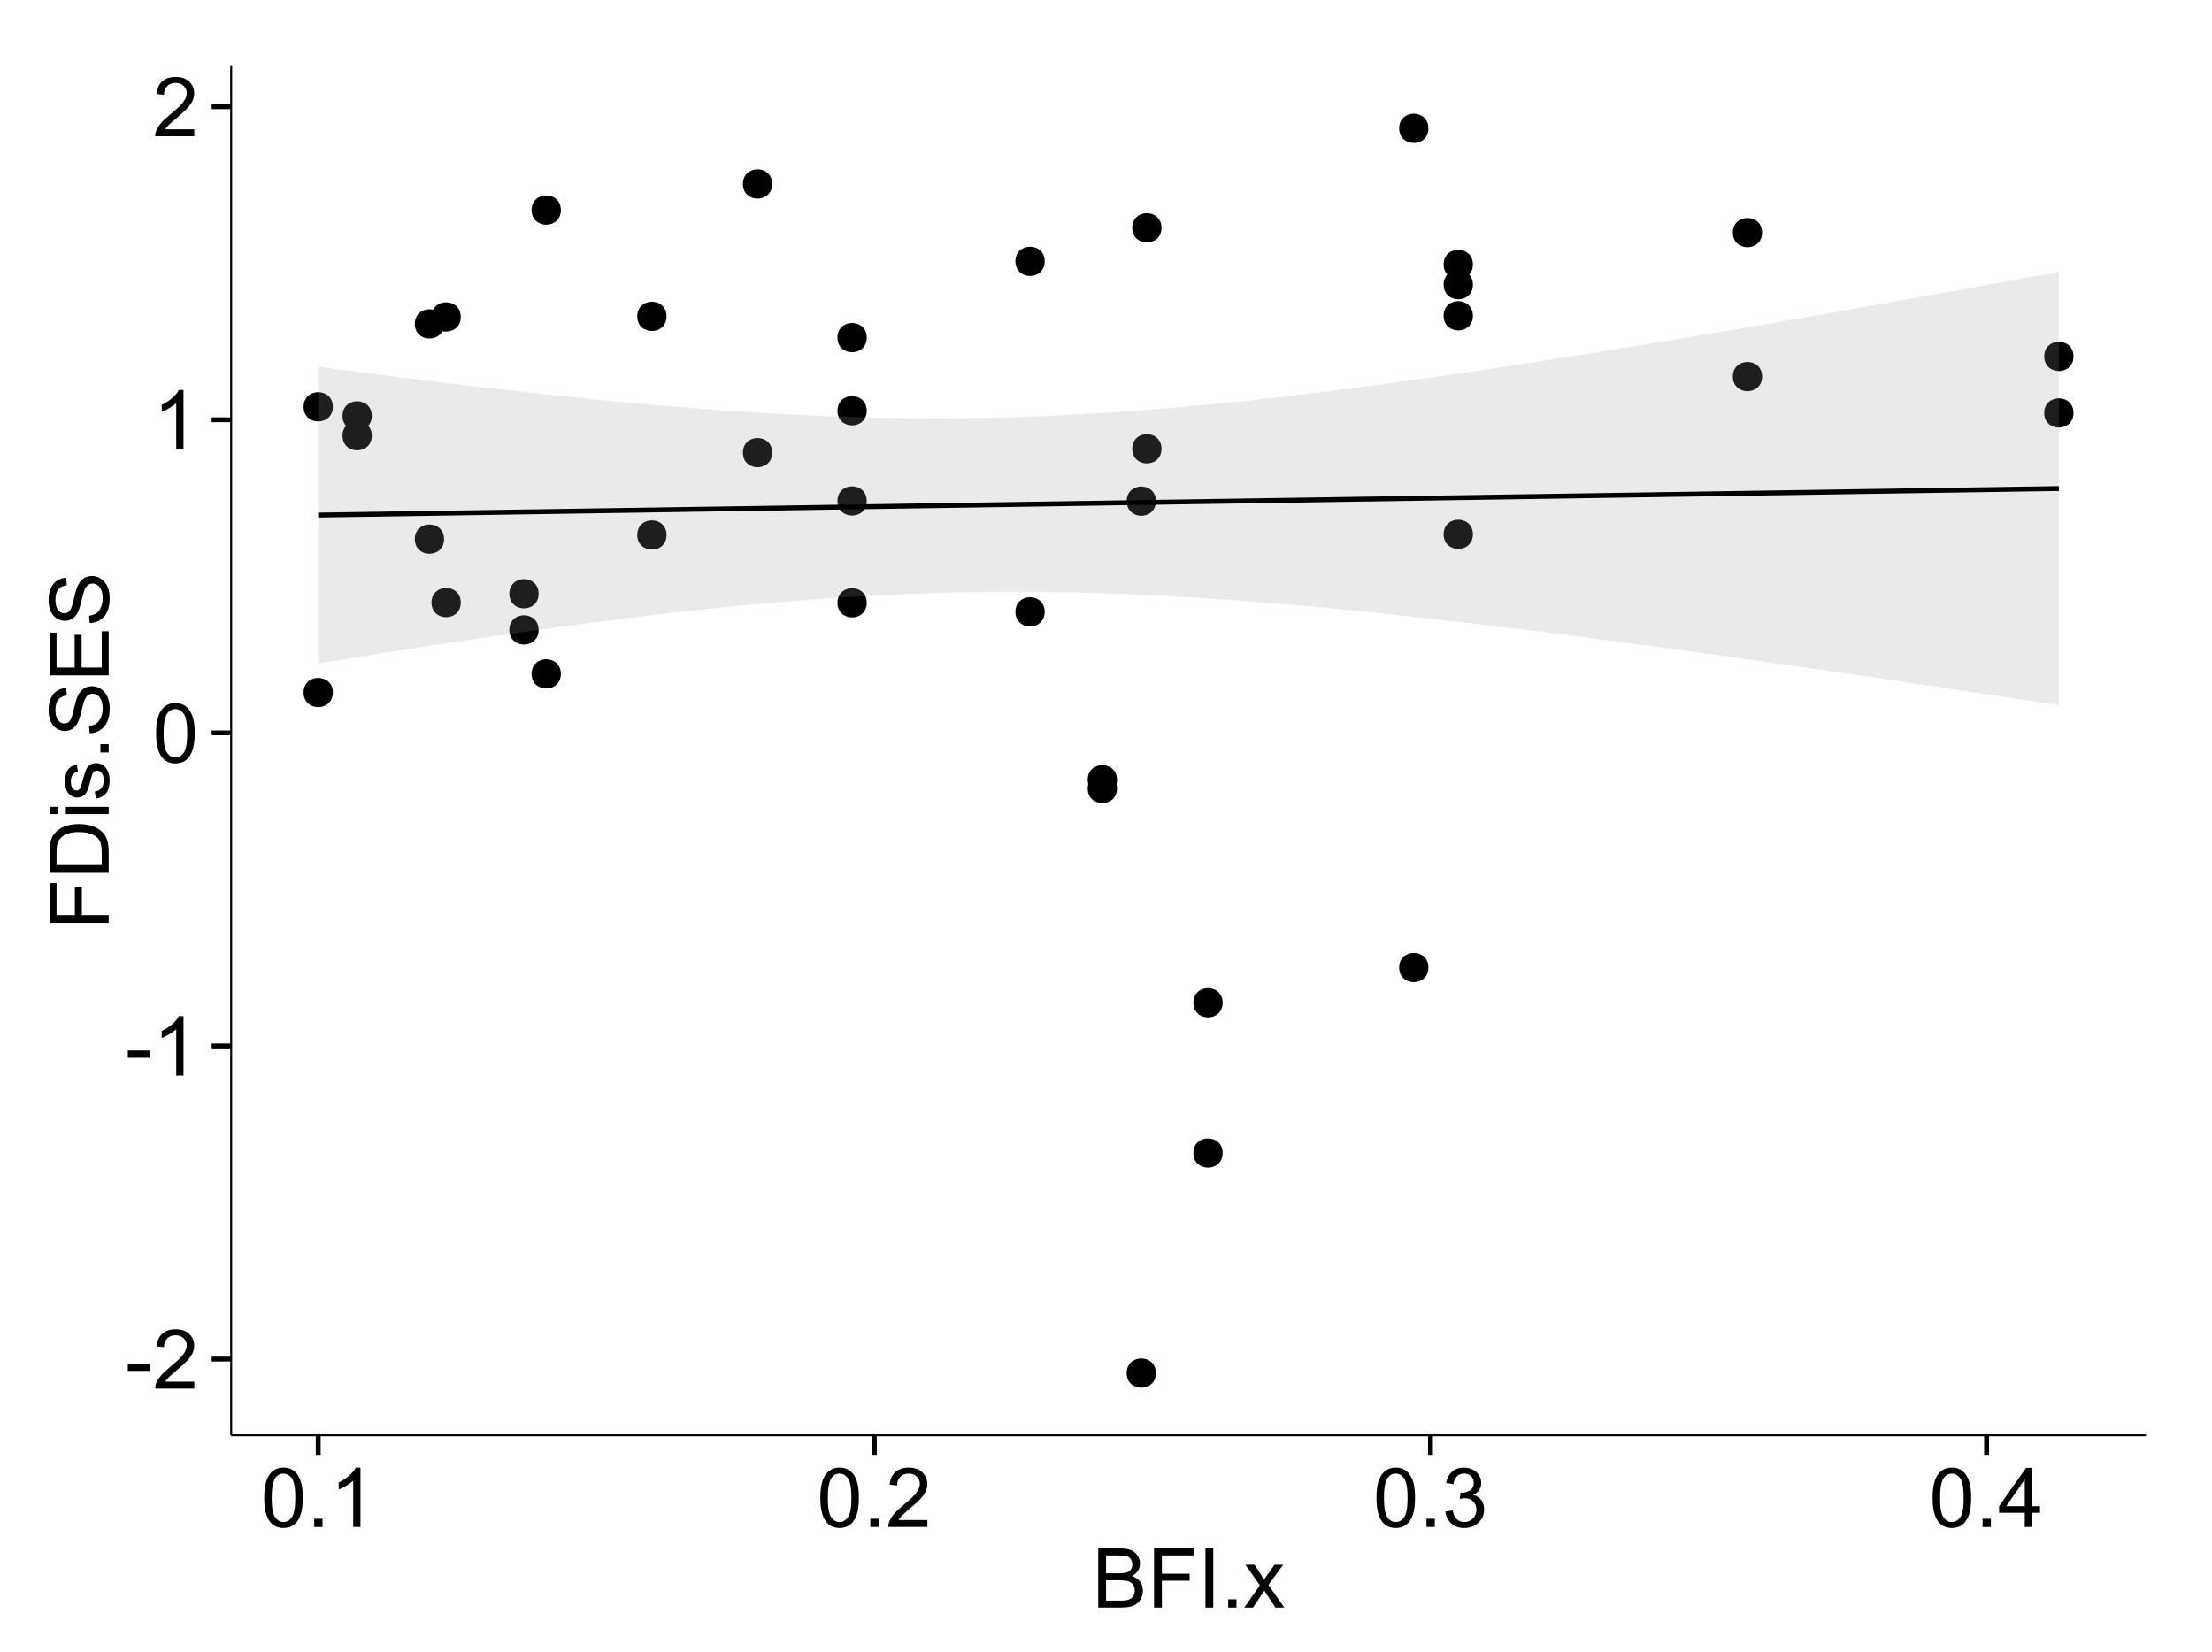 <?xml version="1.0" encoding="UTF-8"?>
<svg xmlns="http://www.w3.org/2000/svg" xmlns:xlink="http://www.w3.org/1999/xlink" width="482pt" height="360pt" viewBox="0 0 482 360" version="1.1">
<defs>
<g>
<symbol overflow="visible" id="glyph0-0">
<path style="stroke:none;" d="M 0.57 -3.867 L 0.57 -5.457 L 5.43 -5.457 L 5.43 -3.867 Z M 0.57 -3.867 "/>
</symbol>
<symbol overflow="visible" id="glyph0-1">
<path style="stroke:none;" d="M 9.062 -1.52 L 9.062 0 L 0.547 0 C 0.531 -0.379 0.594 -0.742 0.73 -1.098 C 0.945 -1.676 1.293 -2.25 1.77 -2.812 C 2.246 -3.375 2.934 -4.023 3.84 -4.766 C 5.238 -5.906 6.188 -6.816 6.68 -7.492 C 7.172 -8.16 7.418 -8.793 7.418 -9.395 C 7.418 -10.02 7.191 -10.551 6.746 -10.98 C 6.293 -11.41 5.711 -11.625 4.992 -11.629 C 4.23 -11.625 3.621 -11.395 3.164 -10.941 C 2.703 -10.48 2.469 -9.848 2.469 -9.043 L 0.844 -9.211 C 0.953 -10.422 1.371 -11.344 2.102 -11.984 C 2.824 -12.617 3.801 -12.938 5.027 -12.938 C 6.262 -12.938 7.238 -12.594 7.961 -11.91 C 8.68 -11.223 9.039 -10.371 9.043 -9.359 C 9.039 -8.84 8.934 -8.336 8.727 -7.84 C 8.512 -7.34 8.164 -6.812 7.676 -6.266 C 7.188 -5.711 6.375 -4.957 5.238 -4 C 4.285 -3.199 3.676 -2.66 3.41 -2.379 C 3.141 -2.094 2.918 -1.805 2.742 -1.52 Z M 9.062 -1.52 "/>
</symbol>
<symbol overflow="visible" id="glyph0-2">
<path style="stroke:none;" d="M 6.707 0 L 5.125 0 L 5.125 -10.082 C 4.742 -9.715 4.242 -9.352 3.625 -8.988 C 3.004 -8.625 2.449 -8.352 1.961 -8.172 L 1.961 -9.703 C 2.844 -10.117 3.617 -10.621 4.281 -11.215 C 4.941 -11.805 5.41 -12.379 5.688 -12.938 L 6.707 -12.938 Z M 6.707 0 "/>
</symbol>
<symbol overflow="visible" id="glyph0-3">
<path style="stroke:none;" d="M 0.746 -6.355 C 0.742 -7.875 0.898 -9.102 1.215 -10.031 C 1.527 -10.961 1.996 -11.676 2.613 -12.18 C 3.23 -12.684 4.008 -12.938 4.949 -12.938 C 5.637 -12.938 6.242 -12.797 6.766 -12.52 C 7.285 -12.238 7.715 -11.836 8.059 -11.316 C 8.395 -10.789 8.664 -10.152 8.859 -9.398 C 9.051 -8.645 9.145 -7.629 9.148 -6.355 C 9.145 -4.84 8.992 -3.617 8.684 -2.691 C 8.371 -1.762 7.906 -1.047 7.289 -0.539 C 6.672 -0.035 5.891 0.215 4.949 0.219 C 3.703 0.215 2.727 -0.227 2.023 -1.117 C 1.168 -2.188 0.742 -3.934 0.746 -6.355 Z M 2.375 -6.355 C 2.371 -4.234 2.621 -2.824 3.117 -2.129 C 3.609 -1.426 4.219 -1.078 4.949 -1.082 C 5.672 -1.078 6.281 -1.43 6.781 -2.137 C 7.273 -2.836 7.523 -4.242 7.523 -6.355 C 7.523 -8.473 7.273 -9.883 6.781 -10.582 C 6.281 -11.277 5.664 -11.625 4.93 -11.629 C 4.199 -11.625 3.621 -11.316 3.191 -10.703 C 2.645 -9.918 2.371 -8.469 2.375 -6.355 Z M 2.375 -6.355 "/>
</symbol>
<symbol overflow="visible" id="glyph0-4">
<path style="stroke:none;" d="M 1.633 0 L 1.633 -1.801 L 3.438 -1.801 L 3.438 0 Z M 1.633 0 "/>
</symbol>
<symbol overflow="visible" id="glyph0-5">
<path style="stroke:none;" d="M 0.758 -3.402 L 2.336 -3.613 C 2.516 -2.711 2.824 -2.062 3.266 -1.672 C 3.699 -1.273 4.23 -1.078 4.859 -1.082 C 5.602 -1.078 6.23 -1.336 6.746 -1.855 C 7.254 -2.367 7.512 -3.004 7.516 -3.77 C 7.512 -4.492 7.273 -5.094 6.801 -5.566 C 6.324 -6.035 5.723 -6.27 4.992 -6.273 C 4.691 -6.27 4.316 -6.211 3.875 -6.102 L 4.051 -7.488 C 4.152 -7.473 4.238 -7.465 4.305 -7.469 C 4.977 -7.465 5.582 -7.641 6.125 -7.996 C 6.66 -8.344 6.93 -8.887 6.934 -9.625 C 6.93 -10.199 6.734 -10.68 6.344 -11.062 C 5.949 -11.445 5.441 -11.637 4.824 -11.637 C 4.207 -11.637 3.695 -11.441 3.285 -11.055 C 2.875 -10.668 2.613 -10.09 2.496 -9.316 L 0.914 -9.598 C 1.105 -10.656 1.543 -11.477 2.23 -12.062 C 2.914 -12.645 3.766 -12.938 4.789 -12.938 C 5.488 -12.938 6.137 -12.785 6.73 -12.484 C 7.32 -12.18 7.773 -11.77 8.09 -11.25 C 8.402 -10.727 8.559 -10.172 8.562 -9.59 C 8.559 -9.031 8.41 -8.523 8.113 -8.066 C 7.812 -7.609 7.371 -7.246 6.785 -6.977 C 7.547 -6.801 8.137 -6.438 8.562 -5.883 C 8.98 -5.328 9.191 -4.633 9.195 -3.805 C 9.191 -2.676 8.781 -1.723 7.965 -0.945 C 7.141 -0.164 6.105 0.223 4.852 0.227 C 3.719 0.223 2.777 -0.109 2.035 -0.781 C 1.285 -1.453 0.859 -2.328 0.758 -3.402 Z M 0.758 -3.402 "/>
</symbol>
<symbol overflow="visible" id="glyph0-6">
<path style="stroke:none;" d="M 5.82 0 L 5.82 -3.086 L 0.227 -3.086 L 0.227 -4.535 L 6.109 -12.883 L 7.398 -12.883 L 7.398 -4.535 L 9.141 -4.535 L 9.141 -3.086 L 7.398 -3.086 L 7.398 0 Z M 5.82 -4.535 L 5.82 -10.344 L 1.785 -4.535 Z M 5.82 -4.535 "/>
</symbol>
<symbol overflow="visible" id="glyph0-7">
<path style="stroke:none;" d="M 1.32 0 L 1.32 -12.883 L 6.152 -12.883 C 7.137 -12.879 7.926 -12.75 8.52 -12.492 C 9.113 -12.23 9.578 -11.828 9.918 -11.289 C 10.25 -10.746 10.418 -10.18 10.422 -9.59 C 10.418 -9.035 10.27 -8.516 9.973 -8.031 C 9.676 -7.543 9.223 -7.152 8.621 -6.855 C 9.395 -6.625 9.996 -6.234 10.418 -5.684 C 10.836 -5.133 11.043 -4.48 11.047 -3.734 C 11.043 -3.125 10.918 -2.566 10.664 -2.051 C 10.406 -1.531 10.09 -1.129 9.719 -0.852 C 9.34 -0.566 8.871 -0.355 8.309 -0.215 C 7.742 -0.07 7.047 0 6.23 0 Z M 3.023 -7.469 L 5.809 -7.469 C 6.562 -7.465 7.105 -7.516 7.438 -7.621 C 7.867 -7.746 8.195 -7.961 8.414 -8.262 C 8.633 -8.559 8.742 -8.934 8.746 -9.387 C 8.742 -9.812 8.641 -10.188 8.438 -10.516 C 8.23 -10.84 7.938 -11.062 7.559 -11.184 C 7.176 -11.301 6.52 -11.359 5.598 -11.363 L 3.023 -11.363 Z M 3.023 -1.52 L 6.23 -1.52 C 6.777 -1.516 7.164 -1.539 7.391 -1.582 C 7.781 -1.652 8.109 -1.77 8.375 -1.934 C 8.637 -2.098 8.855 -2.336 9.027 -2.648 C 9.195 -2.961 9.281 -3.32 9.281 -3.734 C 9.281 -4.211 9.156 -4.629 8.91 -4.988 C 8.664 -5.34 8.324 -5.59 7.887 -5.734 C 7.449 -5.875 6.82 -5.945 6.004 -5.949 L 3.023 -5.949 Z M 3.023 -1.52 "/>
</symbol>
<symbol overflow="visible" id="glyph0-8">
<path style="stroke:none;" d="M 1.477 0 L 1.477 -12.883 L 10.168 -12.883 L 10.168 -11.363 L 3.18 -11.363 L 3.18 -7.375 L 9.227 -7.375 L 9.227 -5.852 L 3.18 -5.852 L 3.18 0 Z M 1.477 0 "/>
</symbol>
<symbol overflow="visible" id="glyph0-9">
<path style="stroke:none;" d="M 1.68 0 L 1.68 -12.883 L 3.383 -12.883 L 3.383 0 Z M 1.68 0 "/>
</symbol>
<symbol overflow="visible" id="glyph0-10">
<path style="stroke:none;" d="M 0.133 0 L 3.543 -4.852 L 0.387 -9.336 L 2.363 -9.336 L 3.797 -7.145 C 4.066 -6.727 4.281 -6.379 4.445 -6.102 C 4.703 -6.484 4.941 -6.828 5.16 -7.129 L 6.734 -9.336 L 8.621 -9.336 L 5.398 -4.938 L 8.867 0 L 6.926 0 L 5.008 -2.898 L 4.5 -3.684 L 2.047 0 Z M 0.133 0 "/>
</symbol>
<symbol overflow="visible" id="glyph1-0">
<path style="stroke:none;" d="M 0 -1.477 L -12.883 -1.477 L -12.883 -10.168 L -11.363 -10.168 L -11.363 -3.184 L -7.375 -3.184 L -7.375 -9.227 L -5.852 -9.227 L -5.852 -3.184 L 0 -3.18 Z M 0 -1.477 "/>
</symbol>
<symbol overflow="visible" id="glyph1-1">
<path style="stroke:none;" d="M 0 -1.391 L -12.883 -1.391 L -12.883 -5.828 C -12.879 -6.828 -12.816 -7.594 -12.699 -8.121 C -12.527 -8.855 -12.223 -9.484 -11.777 -10.012 C -11.199 -10.688 -10.465 -11.195 -9.574 -11.535 C -8.68 -11.867 -7.656 -12.035 -6.512 -12.039 C -5.527 -12.035 -4.66 -11.922 -3.91 -11.695 C -3.152 -11.469 -2.527 -11.176 -2.035 -10.816 C -1.535 -10.457 -1.145 -10.066 -0.863 -9.645 C -0.574 -9.219 -0.359 -8.703 -0.219 -8.105 C -0.07 -7.504 0 -6.816 0 -6.039 Z M -1.52 -3.094 L -1.52 -5.844 C -1.516 -6.688 -1.598 -7.355 -1.758 -7.844 C -1.914 -8.324 -2.137 -8.711 -2.426 -9 C -2.828 -9.402 -3.371 -9.715 -4.055 -9.941 C -4.734 -10.164 -5.562 -10.277 -6.539 -10.281 C -7.887 -10.277 -8.922 -10.055 -9.645 -9.617 C -10.367 -9.172 -10.852 -8.637 -11.102 -8.008 C -11.273 -7.547 -11.359 -6.812 -11.363 -5.801 L -11.363 -3.094 Z M -1.52 -3.094 "/>
</symbol>
<symbol overflow="visible" id="glyph1-2">
<path style="stroke:none;" d="M -11.066 -1.195 L -12.883 -1.195 L -12.883 -2.777 L -11.066 -2.777 Z M 0 -1.195 L -9.336 -1.195 L -9.336 -2.777 L 0 -2.777 Z M 0 -1.195 "/>
</symbol>
<symbol overflow="visible" id="glyph1-3">
<path style="stroke:none;" d="M -2.785 -0.555 L -3.031 -2.117 C -2.402 -2.203 -1.922 -2.449 -1.59 -2.852 C -1.254 -3.25 -1.09 -3.812 -1.09 -4.535 C -1.09 -5.262 -1.234 -5.801 -1.531 -6.152 C -1.824 -6.504 -2.172 -6.68 -2.574 -6.68 C -2.926 -6.68 -3.207 -6.523 -3.418 -6.215 C -3.555 -5.996 -3.734 -5.457 -3.953 -4.598 C -4.246 -3.434 -4.5 -2.629 -4.715 -2.184 C -4.926 -1.734 -5.223 -1.395 -5.602 -1.164 C -5.98 -0.93 -6.398 -0.812 -6.855 -0.816 C -7.27 -0.812 -7.652 -0.91 -8.012 -1.102 C -8.363 -1.293 -8.66 -1.551 -8.895 -1.883 C -9.074 -2.125 -9.227 -2.461 -9.355 -2.887 C -9.48 -3.309 -9.543 -3.766 -9.547 -4.254 C -9.543 -4.984 -9.438 -5.625 -9.23 -6.184 C -9.016 -6.734 -8.73 -7.145 -8.371 -7.41 C -8.008 -7.672 -7.527 -7.852 -6.926 -7.953 L -6.715 -6.406 C -7.195 -6.332 -7.57 -6.129 -7.84 -5.797 C -8.105 -5.457 -8.238 -4.98 -8.242 -4.367 C -8.238 -3.637 -8.117 -3.121 -7.883 -2.812 C -7.641 -2.5 -7.359 -2.344 -7.039 -2.348 C -6.832 -2.344 -6.648 -2.406 -6.484 -2.539 C -6.312 -2.664 -6.172 -2.867 -6.062 -3.148 C -6.004 -3.301 -5.871 -3.766 -5.66 -4.543 C -5.359 -5.66 -5.113 -6.441 -4.926 -6.887 C -4.734 -7.324 -4.457 -7.672 -4.094 -7.926 C -3.73 -8.176 -3.281 -8.301 -2.742 -8.305 C -2.211 -8.301 -1.711 -8.148 -1.25 -7.844 C -0.781 -7.535 -0.422 -7.09 -0.172 -6.512 C 0.086 -5.926 0.211 -5.27 0.211 -4.543 C 0.211 -3.328 -0.039 -2.406 -0.543 -1.77 C -1.047 -1.133 -1.793 -0.727 -2.785 -0.555 Z M -2.785 -0.555 "/>
</symbol>
<symbol overflow="visible" id="glyph1-4">
<path style="stroke:none;" d="M 0 -1.633 L -1.801 -1.633 L -1.801 -3.438 L 0 -3.438 Z M 0 -1.633 "/>
</symbol>
<symbol overflow="visible" id="glyph1-5">
<path style="stroke:none;" d="M -4.141 -0.809 L -4.281 -2.418 C -3.633 -2.492 -3.102 -2.668 -2.691 -2.949 C -2.277 -3.223 -1.945 -3.656 -1.691 -4.246 C -1.434 -4.828 -1.305 -5.488 -1.309 -6.223 C -1.305 -6.871 -1.402 -7.445 -1.598 -7.945 C -1.789 -8.441 -2.055 -8.809 -2.395 -9.055 C -2.727 -9.297 -3.094 -9.422 -3.496 -9.422 C -3.898 -9.422 -4.25 -9.305 -4.555 -9.07 C -4.852 -8.836 -5.105 -8.449 -5.316 -7.91 C -5.449 -7.562 -5.66 -6.797 -5.945 -5.613 C -6.227 -4.43 -6.496 -3.602 -6.75 -3.129 C -7.07 -2.512 -7.469 -2.051 -7.949 -1.754 C -8.422 -1.449 -8.957 -1.301 -9.555 -1.301 C -10.203 -1.301 -10.812 -1.484 -11.379 -1.855 C -11.941 -2.223 -12.367 -2.762 -12.664 -3.473 C -12.953 -4.18 -13.102 -4.969 -13.105 -5.836 C -13.102 -6.789 -12.945 -7.629 -12.641 -8.363 C -12.328 -9.09 -11.879 -9.652 -11.285 -10.043 C -10.688 -10.434 -10.008 -10.645 -9.254 -10.68 L -9.133 -9.043 C -9.941 -8.953 -10.555 -8.656 -10.977 -8.152 C -11.391 -7.641 -11.602 -6.895 -11.602 -5.906 C -11.602 -4.875 -11.41 -4.121 -11.035 -3.652 C -10.652 -3.176 -10.199 -2.941 -9.668 -2.945 C -9.203 -2.941 -8.82 -3.109 -8.523 -3.445 C -8.223 -3.773 -7.918 -4.629 -7.605 -6.016 C -7.293 -7.398 -7.02 -8.348 -6.785 -8.867 C -6.438 -9.613 -5.996 -10.168 -5.469 -10.527 C -4.938 -10.883 -4.328 -11.062 -3.637 -11.066 C -2.949 -11.062 -2.305 -10.867 -1.699 -10.477 C -1.09 -10.082 -0.617 -9.516 -0.285 -8.781 C 0.051 -8.043 0.215 -7.215 0.219 -6.301 C 0.215 -5.133 0.051 -4.156 -0.289 -3.371 C -0.625 -2.578 -1.137 -1.961 -1.824 -1.516 C -2.504 -1.066 -3.277 -0.832 -4.141 -0.809 Z M -4.141 -0.809 "/>
</symbol>
<symbol overflow="visible" id="glyph1-6">
<path style="stroke:none;" d="M 0 -1.422 L -12.883 -1.426 L -12.883 -10.742 L -11.363 -10.742 L -11.363 -3.129 L -7.418 -3.129 L -7.418 -10.258 L -5.906 -10.258 L -5.906 -3.129 L -1.52 -3.129 L -1.52 -11.039 L 0 -11.039 Z M 0 -1.422 "/>
</symbol>
</g>
<clipPath id="clip1">
  <path d="M 50.375 14.398 L 468.598 14.398 L 468.598 313.742 L 50.375 313.742 Z M 50.375 14.398 "/>
</clipPath>
</defs>
<g id="surface4691">
<rect x="0" y="0" width="482" height="360" style="fill:rgb(100%,100%,100%);fill-opacity:1;stroke:none;"/>
<rect x="0" y="0" width="482" height="360" style="fill:rgb(100%,100%,100%);fill-opacity:1;stroke:none;"/>
<path style="fill:none;stroke-width:1.063;stroke-linecap:round;stroke-linejoin:round;stroke:rgb(100%,100%,100%);stroke-opacity:1;stroke-miterlimit:10;" d="M 0 360 L 482 360 L 482 0 L 0 0 Z M 0 360 "/>
<g clip-path="url(#clip1)" clip-rule="nonzero">
<path style=" stroke:none;fill-rule:nonzero;fill:rgb(100%,100%,100%);fill-opacity:1;" d="M 50.375 312.742 L 467.598 312.742 L 467.598 14.398 L 50.375 14.398 Z M 50.375 312.742 "/>
<path style=" stroke:none;fill-rule:nonzero;fill:rgb(0%,0%,0%);fill-opacity:1;" d="M 265.355 218.492 C 265.355 221.328 261.102 221.328 261.102 218.492 C 261.102 215.66 265.355 215.66 265.355 218.492 "/>
<path style=" stroke:none;fill-rule:nonzero;fill:rgb(0%,0%,0%);fill-opacity:1;" d="M 319.887 57.617 C 319.887 60.453 315.633 60.453 315.633 57.617 C 315.633 54.781 319.887 54.781 319.887 57.617 "/>
<path style=" stroke:none;fill-rule:nonzero;fill:rgb(0%,0%,0%);fill-opacity:1;" d="M 226.578 133.312 C 226.578 136.148 222.324 136.148 222.324 133.312 C 222.324 130.48 226.578 130.48 226.578 133.312 "/>
<path style=" stroke:none;fill-rule:nonzero;fill:rgb(0%,0%,0%);fill-opacity:1;" d="M 319.887 62.02 C 319.887 64.855 315.633 64.855 315.633 62.02 C 315.633 59.184 319.887 59.184 319.887 62.02 "/>
<path style=" stroke:none;fill-rule:nonzero;fill:rgb(0%,0%,0%);fill-opacity:1;" d="M 95.703 70.57 C 95.703 73.406 91.449 73.406 91.449 70.57 C 91.449 67.734 95.703 67.734 95.703 70.57 "/>
<path style=" stroke:none;fill-rule:nonzero;fill:rgb(0%,0%,0%);fill-opacity:1;" d="M 382.898 82.051 C 382.898 84.887 378.648 84.887 378.648 82.051 C 378.648 79.215 382.898 79.215 382.898 82.051 "/>
<path style=" stroke:none;fill-rule:nonzero;fill:rgb(0%,0%,0%);fill-opacity:1;" d="M 382.898 50.68 C 382.898 53.516 378.648 53.516 378.648 50.68 C 378.648 47.844 382.898 47.844 382.898 50.68 "/>
<path style=" stroke:none;fill-rule:nonzero;fill:rgb(0%,0%,0%);fill-opacity:1;" d="M 310.191 210.812 C 310.191 213.648 305.941 213.648 305.941 210.812 C 305.941 207.977 310.191 207.977 310.191 210.812 "/>
<path style=" stroke:none;fill-rule:nonzero;fill:rgb(0%,0%,0%);fill-opacity:1;" d="M 310.191 27.961 C 310.191 30.797 305.941 30.797 305.941 27.961 C 305.941 25.125 310.191 25.125 310.191 27.961 "/>
<path style=" stroke:none;fill-rule:nonzero;fill:rgb(0%,0%,0%);fill-opacity:1;" d="M 242.332 171.793 C 242.332 174.629 238.078 174.629 238.078 171.793 C 238.078 168.957 242.332 168.957 242.332 171.793 "/>
<path style=" stroke:none;fill-rule:nonzero;fill:rgb(0%,0%,0%);fill-opacity:1;" d="M 167.199 98.629 C 167.199 101.465 162.949 101.465 162.949 98.629 C 162.949 95.793 167.199 95.793 167.199 98.629 "/>
<path style=" stroke:none;fill-rule:nonzero;fill:rgb(0%,0%,0%);fill-opacity:1;" d="M 167.199 40.086 C 167.199 42.918 162.949 42.918 162.949 40.086 C 162.949 37.25 167.199 37.25 167.199 40.086 "/>
<path style=" stroke:none;fill-rule:nonzero;fill:rgb(0%,0%,0%);fill-opacity:1;" d="M 121.152 45.766 C 121.152 48.602 116.898 48.602 116.898 45.766 C 116.898 42.934 121.152 42.934 121.152 45.766 "/>
<path style=" stroke:none;fill-rule:nonzero;fill:rgb(0%,0%,0%);fill-opacity:1;" d="M 187.801 89.5 C 187.801 92.332 183.547 92.332 183.547 89.5 C 183.547 86.664 187.801 86.664 187.801 89.5 "/>
<path style=" stroke:none;fill-rule:nonzero;fill:rgb(0%,0%,0%);fill-opacity:1;" d="M 187.801 109.152 C 187.801 111.988 183.547 111.988 183.547 109.152 C 183.547 106.316 187.801 106.316 187.801 109.152 "/>
<path style=" stroke:none;fill-rule:nonzero;fill:rgb(0%,0%,0%);fill-opacity:1;" d="M 450.762 77.656 C 450.762 80.488 446.508 80.488 446.508 77.656 C 446.508 74.82 450.762 74.82 450.762 77.656 "/>
<path style=" stroke:none;fill-rule:nonzero;fill:rgb(0%,0%,0%);fill-opacity:1;" d="M 450.762 89.977 C 450.762 92.809 446.508 92.809 446.508 89.977 C 446.508 87.141 450.762 87.141 450.762 89.977 "/>
<path style=" stroke:none;fill-rule:nonzero;fill:rgb(0%,0%,0%);fill-opacity:1;" d="M 95.703 117.473 C 95.703 120.305 91.449 120.305 91.449 117.473 C 91.449 114.637 95.703 114.637 95.703 117.473 "/>
<path style=" stroke:none;fill-rule:nonzero;fill:rgb(0%,0%,0%);fill-opacity:1;" d="M 121.152 146.832 C 121.152 149.664 116.898 149.664 116.898 146.832 C 116.898 143.996 121.152 143.996 121.152 146.832 "/>
<path style=" stroke:none;fill-rule:nonzero;fill:rgb(0%,0%,0%);fill-opacity:1;" d="M 242.332 169.902 C 242.332 172.738 238.078 172.738 238.078 169.902 C 238.078 167.07 242.332 167.07 242.332 169.902 "/>
<path style=" stroke:none;fill-rule:nonzero;fill:rgb(0%,0%,0%);fill-opacity:1;" d="M 226.578 56.941 C 226.578 59.773 222.324 59.773 222.324 56.941 C 222.324 54.105 226.578 54.105 226.578 56.941 "/>
<path style=" stroke:none;fill-rule:nonzero;fill:rgb(0%,0%,0%);fill-opacity:1;" d="M 265.355 251.238 C 265.355 254.074 261.102 254.074 261.102 251.238 C 261.102 248.402 265.355 248.402 265.355 251.238 "/>
<path style=" stroke:none;fill-rule:nonzero;fill:rgb(0%,0%,0%);fill-opacity:1;" d="M 319.887 68.801 C 319.887 71.637 315.633 71.637 315.633 68.801 C 315.633 65.965 319.887 65.965 319.887 68.801 "/>
<path style=" stroke:none;fill-rule:nonzero;fill:rgb(0%,0%,0%);fill-opacity:1;" d="M 319.887 116.422 C 319.887 119.258 315.633 119.258 315.633 116.422 C 315.633 113.586 319.887 113.586 319.887 116.422 "/>
<path style=" stroke:none;fill-rule:nonzero;fill:rgb(0%,0%,0%);fill-opacity:1;" d="M 250.812 299.184 C 250.812 302.016 246.562 302.016 246.562 299.184 C 246.562 296.348 250.812 296.348 250.812 299.184 "/>
<path style=" stroke:none;fill-rule:nonzero;fill:rgb(0%,0%,0%);fill-opacity:1;" d="M 250.812 109.191 C 250.812 112.027 246.562 112.027 246.562 109.191 C 246.562 106.355 250.812 106.355 250.812 109.191 "/>
<path style=" stroke:none;fill-rule:nonzero;fill:rgb(0%,0%,0%);fill-opacity:1;" d="M 99.34 69.055 C 99.34 71.891 95.086 71.891 95.086 69.055 C 95.086 66.223 99.34 66.223 99.34 69.055 "/>
<path style=" stroke:none;fill-rule:nonzero;fill:rgb(0%,0%,0%);fill-opacity:1;" d="M 99.34 131.297 C 99.34 134.129 95.086 134.129 95.086 131.297 C 95.086 128.461 99.34 128.461 99.34 131.297 "/>
<path style=" stroke:none;fill-rule:nonzero;fill:rgb(0%,0%,0%);fill-opacity:1;" d="M 71.469 88.641 C 71.469 91.473 67.215 91.473 67.215 88.641 C 67.215 85.805 71.469 85.805 71.469 88.641 "/>
<path style=" stroke:none;fill-rule:nonzero;fill:rgb(0%,0%,0%);fill-opacity:1;" d="M 71.469 150.891 C 71.469 153.727 67.215 153.727 67.215 150.891 C 67.215 148.055 71.469 148.055 71.469 150.891 "/>
<path style=" stroke:none;fill-rule:nonzero;fill:rgb(0%,0%,0%);fill-opacity:1;" d="M 116.305 137.25 C 116.305 140.086 112.051 140.086 112.051 137.25 C 112.051 134.414 116.305 134.414 116.305 137.25 "/>
<path style=" stroke:none;fill-rule:nonzero;fill:rgb(0%,0%,0%);fill-opacity:1;" d="M 116.305 129.375 C 116.305 132.207 112.051 132.207 112.051 129.375 C 112.051 126.539 116.305 126.539 116.305 129.375 "/>
<path style=" stroke:none;fill-rule:nonzero;fill:rgb(0%,0%,0%);fill-opacity:1;" d="M 187.801 73.562 C 187.801 76.398 183.547 76.398 183.547 73.562 C 183.547 70.727 187.801 70.727 187.801 73.562 "/>
<path style=" stroke:none;fill-rule:nonzero;fill:rgb(0%,0%,0%);fill-opacity:1;" d="M 187.801 131.344 C 187.801 134.18 183.547 134.18 183.547 131.344 C 183.547 128.512 187.801 128.512 187.801 131.344 "/>
<path style=" stroke:none;fill-rule:nonzero;fill:rgb(0%,0%,0%);fill-opacity:1;" d="M 144.176 68.93 C 144.176 71.766 139.922 71.766 139.922 68.93 C 139.922 66.094 144.176 66.094 144.176 68.93 "/>
<path style=" stroke:none;fill-rule:nonzero;fill:rgb(0%,0%,0%);fill-opacity:1;" d="M 144.176 116.57 C 144.176 119.402 139.922 119.402 139.922 116.57 C 139.922 113.734 144.176 113.734 144.176 116.57 "/>
<path style=" stroke:none;fill-rule:nonzero;fill:rgb(0%,0%,0%);fill-opacity:1;" d="M 252.027 49.633 C 252.027 52.465 247.773 52.465 247.773 49.633 C 247.773 46.797 252.027 46.797 252.027 49.633 "/>
<path style=" stroke:none;fill-rule:nonzero;fill:rgb(0%,0%,0%);fill-opacity:1;" d="M 252.027 97.793 C 252.027 100.629 247.773 100.629 247.773 97.793 C 247.773 94.957 252.027 94.957 252.027 97.793 "/>
<path style=" stroke:none;fill-rule:nonzero;fill:rgb(0%,0%,0%);fill-opacity:1;" d="M 79.949 94.938 C 79.949 97.773 75.699 97.773 75.699 94.938 C 75.699 92.105 79.949 92.105 79.949 94.938 "/>
<path style=" stroke:none;fill-rule:nonzero;fill:rgb(0%,0%,0%);fill-opacity:1;" d="M 79.949 90.617 C 79.949 93.453 75.699 93.453 75.699 90.617 C 75.699 87.781 79.949 87.781 79.949 90.617 "/>
<path style=" stroke:none;fill-rule:nonzero;fill:rgb(0%,0%,0%);fill-opacity:1;" d="M 266.418 218.492 C 266.418 222.746 260.039 222.746 260.039 218.492 C 260.039 214.242 266.418 214.242 266.418 218.492 "/>
<path style=" stroke:none;fill-rule:nonzero;fill:rgb(0%,0%,0%);fill-opacity:1;" d="M 320.949 57.617 C 320.949 61.871 314.57 61.871 314.57 57.617 C 314.57 53.367 320.949 53.367 320.949 57.617 "/>
<path style=" stroke:none;fill-rule:nonzero;fill:rgb(0%,0%,0%);fill-opacity:1;" d="M 227.641 133.312 C 227.641 137.566 221.262 137.566 221.262 133.312 C 221.262 129.062 227.641 129.062 227.641 133.312 "/>
<path style=" stroke:none;fill-rule:nonzero;fill:rgb(0%,0%,0%);fill-opacity:1;" d="M 320.949 62.02 C 320.949 66.27 314.57 66.27 314.57 62.02 C 314.57 57.766 320.949 57.766 320.949 62.02 "/>
<path style=" stroke:none;fill-rule:nonzero;fill:rgb(0%,0%,0%);fill-opacity:1;" d="M 96.766 70.57 C 96.766 74.824 90.387 74.824 90.387 70.57 C 90.387 66.32 96.766 66.32 96.766 70.57 "/>
<path style=" stroke:none;fill-rule:nonzero;fill:rgb(0%,0%,0%);fill-opacity:1;" d="M 383.965 82.051 C 383.965 86.305 377.586 86.305 377.586 82.051 C 377.586 77.801 383.965 77.801 383.965 82.051 "/>
<path style=" stroke:none;fill-rule:nonzero;fill:rgb(0%,0%,0%);fill-opacity:1;" d="M 383.965 50.68 C 383.965 54.93 377.586 54.93 377.586 50.68 C 377.586 46.426 383.965 46.426 383.965 50.68 "/>
<path style=" stroke:none;fill-rule:nonzero;fill:rgb(0%,0%,0%);fill-opacity:1;" d="M 311.254 210.812 C 311.254 215.066 304.879 215.066 304.879 210.812 C 304.879 206.562 311.254 206.562 311.254 210.812 "/>
<path style=" stroke:none;fill-rule:nonzero;fill:rgb(0%,0%,0%);fill-opacity:1;" d="M 311.254 27.961 C 311.254 32.215 304.879 32.215 304.879 27.961 C 304.879 23.711 311.254 23.711 311.254 27.961 "/>
<path style=" stroke:none;fill-rule:nonzero;fill:rgb(0%,0%,0%);fill-opacity:1;" d="M 243.395 171.793 C 243.395 176.047 237.016 176.047 237.016 171.793 C 237.016 167.543 243.395 167.543 243.395 171.793 "/>
<path style=" stroke:none;fill-rule:nonzero;fill:rgb(0%,0%,0%);fill-opacity:1;" d="M 168.262 98.629 C 168.262 102.879 161.883 102.879 161.883 98.629 C 161.883 94.375 168.262 94.375 168.262 98.629 "/>
<path style=" stroke:none;fill-rule:nonzero;fill:rgb(0%,0%,0%);fill-opacity:1;" d="M 168.262 40.086 C 168.262 44.336 161.883 44.336 161.883 40.086 C 161.883 35.832 168.262 35.832 168.262 40.086 "/>
<path style=" stroke:none;fill-rule:nonzero;fill:rgb(0%,0%,0%);fill-opacity:1;" d="M 122.215 45.766 C 122.215 50.02 115.836 50.02 115.836 45.766 C 115.836 41.516 122.215 41.516 122.215 45.766 "/>
<path style=" stroke:none;fill-rule:nonzero;fill:rgb(0%,0%,0%);fill-opacity:1;" d="M 188.863 89.5 C 188.863 93.75 182.484 93.75 182.484 89.5 C 182.484 85.246 188.863 85.246 188.863 89.5 "/>
<path style=" stroke:none;fill-rule:nonzero;fill:rgb(0%,0%,0%);fill-opacity:1;" d="M 188.863 109.152 C 188.863 113.406 182.484 113.406 182.484 109.152 C 182.484 104.902 188.863 104.902 188.863 109.152 "/>
<path style=" stroke:none;fill-rule:nonzero;fill:rgb(0%,0%,0%);fill-opacity:1;" d="M 451.824 77.656 C 451.824 81.906 445.445 81.906 445.445 77.656 C 445.445 73.402 451.824 73.402 451.824 77.656 "/>
<path style=" stroke:none;fill-rule:nonzero;fill:rgb(0%,0%,0%);fill-opacity:1;" d="M 451.824 89.977 C 451.824 94.227 445.445 94.227 445.445 89.977 C 445.445 85.723 451.824 85.723 451.824 89.977 "/>
<path style=" stroke:none;fill-rule:nonzero;fill:rgb(0%,0%,0%);fill-opacity:1;" d="M 96.766 117.473 C 96.766 121.723 90.387 121.723 90.387 117.473 C 90.387 113.219 96.766 113.219 96.766 117.473 "/>
<path style=" stroke:none;fill-rule:nonzero;fill:rgb(0%,0%,0%);fill-opacity:1;" d="M 122.215 146.832 C 122.215 151.082 115.836 151.082 115.836 146.832 C 115.836 142.578 122.215 142.578 122.215 146.832 "/>
<path style=" stroke:none;fill-rule:nonzero;fill:rgb(0%,0%,0%);fill-opacity:1;" d="M 243.395 169.902 C 243.395 174.156 237.016 174.156 237.016 169.902 C 237.016 165.652 243.395 165.652 243.395 169.902 "/>
<path style=" stroke:none;fill-rule:nonzero;fill:rgb(0%,0%,0%);fill-opacity:1;" d="M 227.641 56.941 C 227.641 61.191 221.262 61.191 221.262 56.941 C 221.262 52.688 227.641 52.688 227.641 56.941 "/>
<path style=" stroke:none;fill-rule:nonzero;fill:rgb(0%,0%,0%);fill-opacity:1;" d="M 266.418 251.238 C 266.418 255.492 260.039 255.492 260.039 251.238 C 260.039 246.988 266.418 246.988 266.418 251.238 "/>
<path style=" stroke:none;fill-rule:nonzero;fill:rgb(0%,0%,0%);fill-opacity:1;" d="M 320.949 68.801 C 320.949 73.055 314.57 73.055 314.57 68.801 C 314.57 64.551 320.949 64.551 320.949 68.801 "/>
<path style=" stroke:none;fill-rule:nonzero;fill:rgb(0%,0%,0%);fill-opacity:1;" d="M 320.949 116.422 C 320.949 120.672 314.57 120.672 314.57 116.422 C 314.57 112.168 320.949 112.168 320.949 116.422 "/>
<path style=" stroke:none;fill-rule:nonzero;fill:rgb(0%,0%,0%);fill-opacity:1;" d="M 251.875 299.184 C 251.875 303.434 245.5 303.434 245.5 299.184 C 245.5 294.93 251.875 294.93 251.875 299.184 "/>
<path style=" stroke:none;fill-rule:nonzero;fill:rgb(0%,0%,0%);fill-opacity:1;" d="M 251.875 109.191 C 251.875 113.445 245.5 113.445 245.5 109.191 C 245.5 104.941 251.875 104.941 251.875 109.191 "/>
<path style=" stroke:none;fill-rule:nonzero;fill:rgb(0%,0%,0%);fill-opacity:1;" d="M 100.402 69.055 C 100.402 73.309 94.023 73.309 94.023 69.055 C 94.023 64.805 100.402 64.805 100.402 69.055 "/>
<path style=" stroke:none;fill-rule:nonzero;fill:rgb(0%,0%,0%);fill-opacity:1;" d="M 100.402 131.297 C 100.402 135.547 94.023 135.547 94.023 131.297 C 94.023 127.043 100.402 127.043 100.402 131.297 "/>
<path style=" stroke:none;fill-rule:nonzero;fill:rgb(0%,0%,0%);fill-opacity:1;" d="M 72.531 88.641 C 72.531 92.891 66.152 92.891 66.152 88.641 C 66.152 84.387 72.531 84.387 72.531 88.641 "/>
<path style=" stroke:none;fill-rule:nonzero;fill:rgb(0%,0%,0%);fill-opacity:1;" d="M 72.531 150.891 C 72.531 155.145 66.152 155.145 66.152 150.891 C 66.152 146.641 72.531 146.641 72.531 150.891 "/>
<path style=" stroke:none;fill-rule:nonzero;fill:rgb(0%,0%,0%);fill-opacity:1;" d="M 117.367 137.25 C 117.367 141.5 110.988 141.5 110.988 137.25 C 110.988 132.996 117.367 132.996 117.367 137.25 "/>
<path style=" stroke:none;fill-rule:nonzero;fill:rgb(0%,0%,0%);fill-opacity:1;" d="M 117.367 129.375 C 117.367 133.625 110.988 133.625 110.988 129.375 C 110.988 125.121 117.367 125.121 117.367 129.375 "/>
<path style=" stroke:none;fill-rule:nonzero;fill:rgb(0%,0%,0%);fill-opacity:1;" d="M 188.863 73.562 C 188.863 77.812 182.484 77.812 182.484 73.562 C 182.484 69.309 188.863 69.309 188.863 73.562 "/>
<path style=" stroke:none;fill-rule:nonzero;fill:rgb(0%,0%,0%);fill-opacity:1;" d="M 188.863 131.344 C 188.863 135.598 182.484 135.598 182.484 131.344 C 182.484 127.094 188.863 127.094 188.863 131.344 "/>
<path style=" stroke:none;fill-rule:nonzero;fill:rgb(0%,0%,0%);fill-opacity:1;" d="M 145.238 68.93 C 145.238 73.184 138.859 73.184 138.859 68.93 C 138.859 64.68 145.238 64.68 145.238 68.93 "/>
<path style=" stroke:none;fill-rule:nonzero;fill:rgb(0%,0%,0%);fill-opacity:1;" d="M 145.238 116.57 C 145.238 120.82 138.859 120.82 138.859 116.57 C 138.859 112.316 145.238 112.316 145.238 116.57 "/>
<path style=" stroke:none;fill-rule:nonzero;fill:rgb(0%,0%,0%);fill-opacity:1;" d="M 253.09 49.633 C 253.09 53.883 246.711 53.883 246.711 49.633 C 246.711 45.379 253.09 45.379 253.09 49.633 "/>
<path style=" stroke:none;fill-rule:nonzero;fill:rgb(0%,0%,0%);fill-opacity:1;" d="M 253.09 97.793 C 253.09 102.043 246.711 102.043 246.711 97.793 C 246.711 93.539 253.09 93.539 253.09 97.793 "/>
<path style=" stroke:none;fill-rule:nonzero;fill:rgb(0%,0%,0%);fill-opacity:1;" d="M 81.012 94.938 C 81.012 99.191 74.633 99.191 74.633 94.938 C 74.633 90.688 81.012 90.688 81.012 94.938 "/>
<path style=" stroke:none;fill-rule:nonzero;fill:rgb(0%,0%,0%);fill-opacity:1;" d="M 81.012 90.617 C 81.012 94.871 74.633 94.871 74.633 90.617 C 74.633 86.363 81.012 86.363 81.012 90.617 "/>
<path style=" stroke:none;fill-rule:nonzero;fill:rgb(60%,60%,60%);fill-opacity:0.2;" d="M 69.34 79.887 L 74.141 80.523 L 78.945 81.148 L 83.746 81.766 L 88.547 82.371 L 93.348 82.965 L 98.148 83.551 L 102.949 84.121 L 107.75 84.68 L 112.551 85.223 L 117.352 85.754 L 122.152 86.266 L 126.957 86.762 L 131.758 87.238 L 136.559 87.695 L 141.359 88.129 L 146.16 88.543 L 150.961 88.93 L 155.762 89.293 L 160.562 89.629 L 165.363 89.934 L 170.168 90.207 L 174.969 90.449 L 179.77 90.66 L 184.57 90.832 L 189.371 90.969 L 194.172 91.066 L 198.973 91.129 L 203.773 91.148 L 208.574 91.129 L 213.375 91.066 L 218.18 90.965 L 222.98 90.824 L 227.781 90.641 L 232.582 90.422 L 237.383 90.16 L 242.184 89.863 L 246.984 89.531 L 251.785 89.164 L 256.586 88.762 L 261.391 88.328 L 266.191 87.863 L 270.992 87.371 L 275.793 86.855 L 280.594 86.309 L 285.395 85.742 L 290.195 85.152 L 294.996 84.539 L 299.797 83.91 L 304.598 83.262 L 309.402 82.598 L 314.203 81.914 L 319.004 81.219 L 323.805 80.508 L 328.605 79.785 L 333.406 79.051 L 338.207 78.305 L 343.008 77.547 L 347.809 76.781 L 352.613 76.004 L 357.414 75.223 L 362.215 74.43 L 367.016 73.629 L 371.816 72.824 L 376.617 72.012 L 381.418 71.191 L 391.02 69.535 L 395.82 68.699 L 400.625 67.859 L 410.227 66.164 L 419.828 64.453 L 429.43 62.727 L 434.23 61.859 L 439.031 60.988 L 443.836 60.113 L 448.637 59.234 L 448.637 153.66 L 443.836 152.93 L 439.031 152.203 L 434.23 151.477 L 424.629 150.039 L 419.828 149.324 L 415.027 148.613 L 410.227 147.906 L 405.426 147.203 L 400.625 146.504 L 395.82 145.809 L 391.02 145.117 L 386.219 144.434 L 381.418 143.754 L 376.617 143.082 L 371.816 142.414 L 367.016 141.754 L 362.215 141.102 L 357.414 140.457 L 352.613 139.816 L 347.809 139.188 L 343.008 138.57 L 338.207 137.957 L 333.406 137.359 L 328.605 136.77 L 323.805 136.195 L 319.004 135.629 L 314.203 135.082 L 309.402 134.547 L 304.598 134.027 L 299.797 133.523 L 294.996 133.039 L 290.195 132.574 L 285.395 132.133 L 280.594 131.711 L 275.793 131.312 L 270.992 130.941 L 266.191 130.594 L 261.391 130.277 L 256.586 129.992 L 251.785 129.734 L 246.984 129.516 L 242.184 129.328 L 237.383 129.176 L 232.582 129.062 L 227.781 128.988 L 222.98 128.953 L 218.18 128.957 L 213.375 129 L 208.574 129.086 L 203.773 129.215 L 198.973 129.379 L 194.172 129.586 L 189.371 129.832 L 184.57 130.113 L 179.77 130.434 L 174.969 130.789 L 170.168 131.18 L 165.363 131.602 L 160.562 132.051 L 155.762 132.531 L 150.961 133.043 L 146.16 133.574 L 141.359 134.137 L 136.559 134.715 L 131.758 135.32 L 126.957 135.941 L 122.152 136.586 L 117.352 137.242 L 112.551 137.918 L 107.75 138.609 L 102.949 139.316 L 98.148 140.031 L 93.348 140.762 L 88.547 141.504 L 83.746 142.258 L 78.945 143.02 L 74.141 143.793 L 69.34 144.574 Z M 69.34 79.887 "/>
<path style="fill:none;stroke-width:1.063;stroke-linecap:butt;stroke-linejoin:round;stroke:rgb(0%,0%,0%);stroke-opacity:1;stroke-miterlimit:1;" d="M 69.34 112.23 L 74.141 112.156 L 78.945 112.086 L 93.348 111.863 L 98.148 111.793 L 112.551 111.57 L 117.352 111.5 L 122.152 111.426 L 126.957 111.352 L 131.758 111.277 L 136.559 111.207 L 150.961 110.984 L 155.762 110.914 L 165.363 110.766 L 170.168 110.695 L 184.57 110.473 L 189.371 110.402 L 203.773 110.18 L 208.574 110.109 L 213.375 110.035 L 218.18 109.961 L 222.98 109.887 L 227.781 109.816 L 242.184 109.594 L 246.984 109.523 L 256.586 109.375 L 261.391 109.305 L 275.793 109.082 L 280.594 109.012 L 294.996 108.789 L 299.797 108.719 L 304.598 108.645 L 309.402 108.57 L 314.203 108.496 L 319.004 108.426 L 333.406 108.203 L 338.207 108.133 L 347.809 107.984 L 352.613 107.91 L 357.414 107.84 L 367.016 107.691 L 371.816 107.621 L 386.219 107.398 L 391.02 107.328 L 395.82 107.254 L 400.625 107.18 L 405.426 107.105 L 410.227 107.035 L 424.629 106.812 L 429.43 106.742 L 439.031 106.594 L 443.836 106.52 L 448.637 106.449 "/>
</g>
<path style="fill:none;stroke-width:0.425;stroke-linecap:butt;stroke-linejoin:round;stroke:rgb(0%,0%,0%);stroke-opacity:1;stroke-miterlimit:10;" d="M 50.375 312.742 L 50.375 14.398 "/>
<g style="fill:rgb(0%,0%,0%);fill-opacity:1;">
  <use xlink:href="#glyph0-0" x="27.285" y="302.57"/>
  <use xlink:href="#glyph0-1" x="33.279" y="302.57"/>
</g>
<g style="fill:rgb(0%,0%,0%);fill-opacity:1;">
  <use xlink:href="#glyph0-0" x="27.285" y="234.352"/>
  <use xlink:href="#glyph0-2" x="33.279" y="234.352"/>
</g>
<g style="fill:rgb(0%,0%,0%);fill-opacity:1;">
  <use xlink:href="#glyph0-3" x="33.277" y="166.129"/>
</g>
<g style="fill:rgb(0%,0%,0%);fill-opacity:1;">
  <use xlink:href="#glyph0-2" x="33.277" y="97.91"/>
</g>
<g style="fill:rgb(0%,0%,0%);fill-opacity:1;">
  <use xlink:href="#glyph0-1" x="33.277" y="29.688"/>
</g>
<path style="fill:none;stroke-width:1.063;stroke-linecap:butt;stroke-linejoin:round;stroke:rgb(0%,0%,0%);stroke-opacity:1;stroke-miterlimit:10;" d="M 46.125 296.129 L 50.375 296.129 "/>
<path style="fill:none;stroke-width:1.063;stroke-linecap:butt;stroke-linejoin:round;stroke:rgb(0%,0%,0%);stroke-opacity:1;stroke-miterlimit:10;" d="M 46.125 227.906 L 50.375 227.906 "/>
<path style="fill:none;stroke-width:1.063;stroke-linecap:butt;stroke-linejoin:round;stroke:rgb(0%,0%,0%);stroke-opacity:1;stroke-miterlimit:10;" d="M 46.125 159.688 L 50.375 159.688 "/>
<path style="fill:none;stroke-width:1.063;stroke-linecap:butt;stroke-linejoin:round;stroke:rgb(0%,0%,0%);stroke-opacity:1;stroke-miterlimit:10;" d="M 46.125 91.465 L 50.375 91.465 "/>
<path style="fill:none;stroke-width:1.063;stroke-linecap:butt;stroke-linejoin:round;stroke:rgb(0%,0%,0%);stroke-opacity:1;stroke-miterlimit:10;" d="M 46.125 23.246 L 50.375 23.246 "/>
<path style="fill:none;stroke-width:0.425;stroke-linecap:butt;stroke-linejoin:round;stroke:rgb(0%,0%,0%);stroke-opacity:1;stroke-miterlimit:10;" d="M 50.375 312.742 L 467.602 312.742 "/>
<path style="fill:none;stroke-width:1.063;stroke-linecap:butt;stroke-linejoin:round;stroke:rgb(0%,0%,0%);stroke-opacity:1;stroke-miterlimit:10;" d="M 69.34 316.996 L 69.34 312.742 "/>
<path style="fill:none;stroke-width:1.063;stroke-linecap:butt;stroke-linejoin:round;stroke:rgb(0%,0%,0%);stroke-opacity:1;stroke-miterlimit:10;" d="M 190.52 316.996 L 190.52 312.742 "/>
<path style="fill:none;stroke-width:1.063;stroke-linecap:butt;stroke-linejoin:round;stroke:rgb(0%,0%,0%);stroke-opacity:1;stroke-miterlimit:10;" d="M 311.703 316.996 L 311.703 312.742 "/>
<path style="fill:none;stroke-width:1.063;stroke-linecap:butt;stroke-linejoin:round;stroke:rgb(0%,0%,0%);stroke-opacity:1;stroke-miterlimit:10;" d="M 432.883 316.996 L 432.883 312.742 "/>
<g style="fill:rgb(0%,0%,0%);fill-opacity:1;">
  <use xlink:href="#glyph0-3" x="56.828" y="332.715"/>
  <use xlink:href="#glyph0-4" x="66.839" y="332.715"/>
  <use xlink:href="#glyph0-2" x="71.84" y="332.715"/>
</g>
<g style="fill:rgb(0%,0%,0%);fill-opacity:1;">
  <use xlink:href="#glyph0-3" x="178.008" y="332.715"/>
  <use xlink:href="#glyph0-4" x="188.019" y="332.715"/>
  <use xlink:href="#glyph0-1" x="193.02" y="332.715"/>
</g>
<g style="fill:rgb(0%,0%,0%);fill-opacity:1;">
  <use xlink:href="#glyph0-3" x="299.191" y="332.715"/>
  <use xlink:href="#glyph0-4" x="309.202" y="332.715"/>
  <use xlink:href="#glyph0-5" x="314.203" y="332.715"/>
</g>
<g style="fill:rgb(0%,0%,0%);fill-opacity:1;">
  <use xlink:href="#glyph0-3" x="420.371" y="332.715"/>
  <use xlink:href="#glyph0-4" x="430.382" y="332.715"/>
  <use xlink:href="#glyph0-6" x="435.383" y="332.715"/>
</g>
<g style="fill:rgb(0%,0%,0%);fill-opacity:1;">
  <use xlink:href="#glyph0-7" x="237.988" y="350.281"/>
  <use xlink:href="#glyph0-8" x="249.994" y="350.281"/>
  <use xlink:href="#glyph0-9" x="260.989" y="350.281"/>
  <use xlink:href="#glyph0-4" x="265.99" y="350.281"/>
  <use xlink:href="#glyph0-10" x="270.991" y="350.281"/>
</g>
<g style="fill:rgb(0%,0%,0%);fill-opacity:1;">
  <use xlink:href="#glyph1-0" x="23.684" y="202.578"/>
  <use xlink:href="#glyph1-1" x="23.684" y="191.583"/>
  <use xlink:href="#glyph1-2" x="23.684" y="178.584"/>
  <use xlink:href="#glyph1-3" x="23.684" y="174.585"/>
  <use xlink:href="#glyph1-4" x="23.684" y="165.585"/>
  <use xlink:href="#glyph1-5" x="23.684" y="160.584"/>
  <use xlink:href="#glyph1-6" x="23.684" y="148.578"/>
  <use xlink:href="#glyph1-5" x="23.684" y="136.572"/>
</g>
</g>
</svg>
